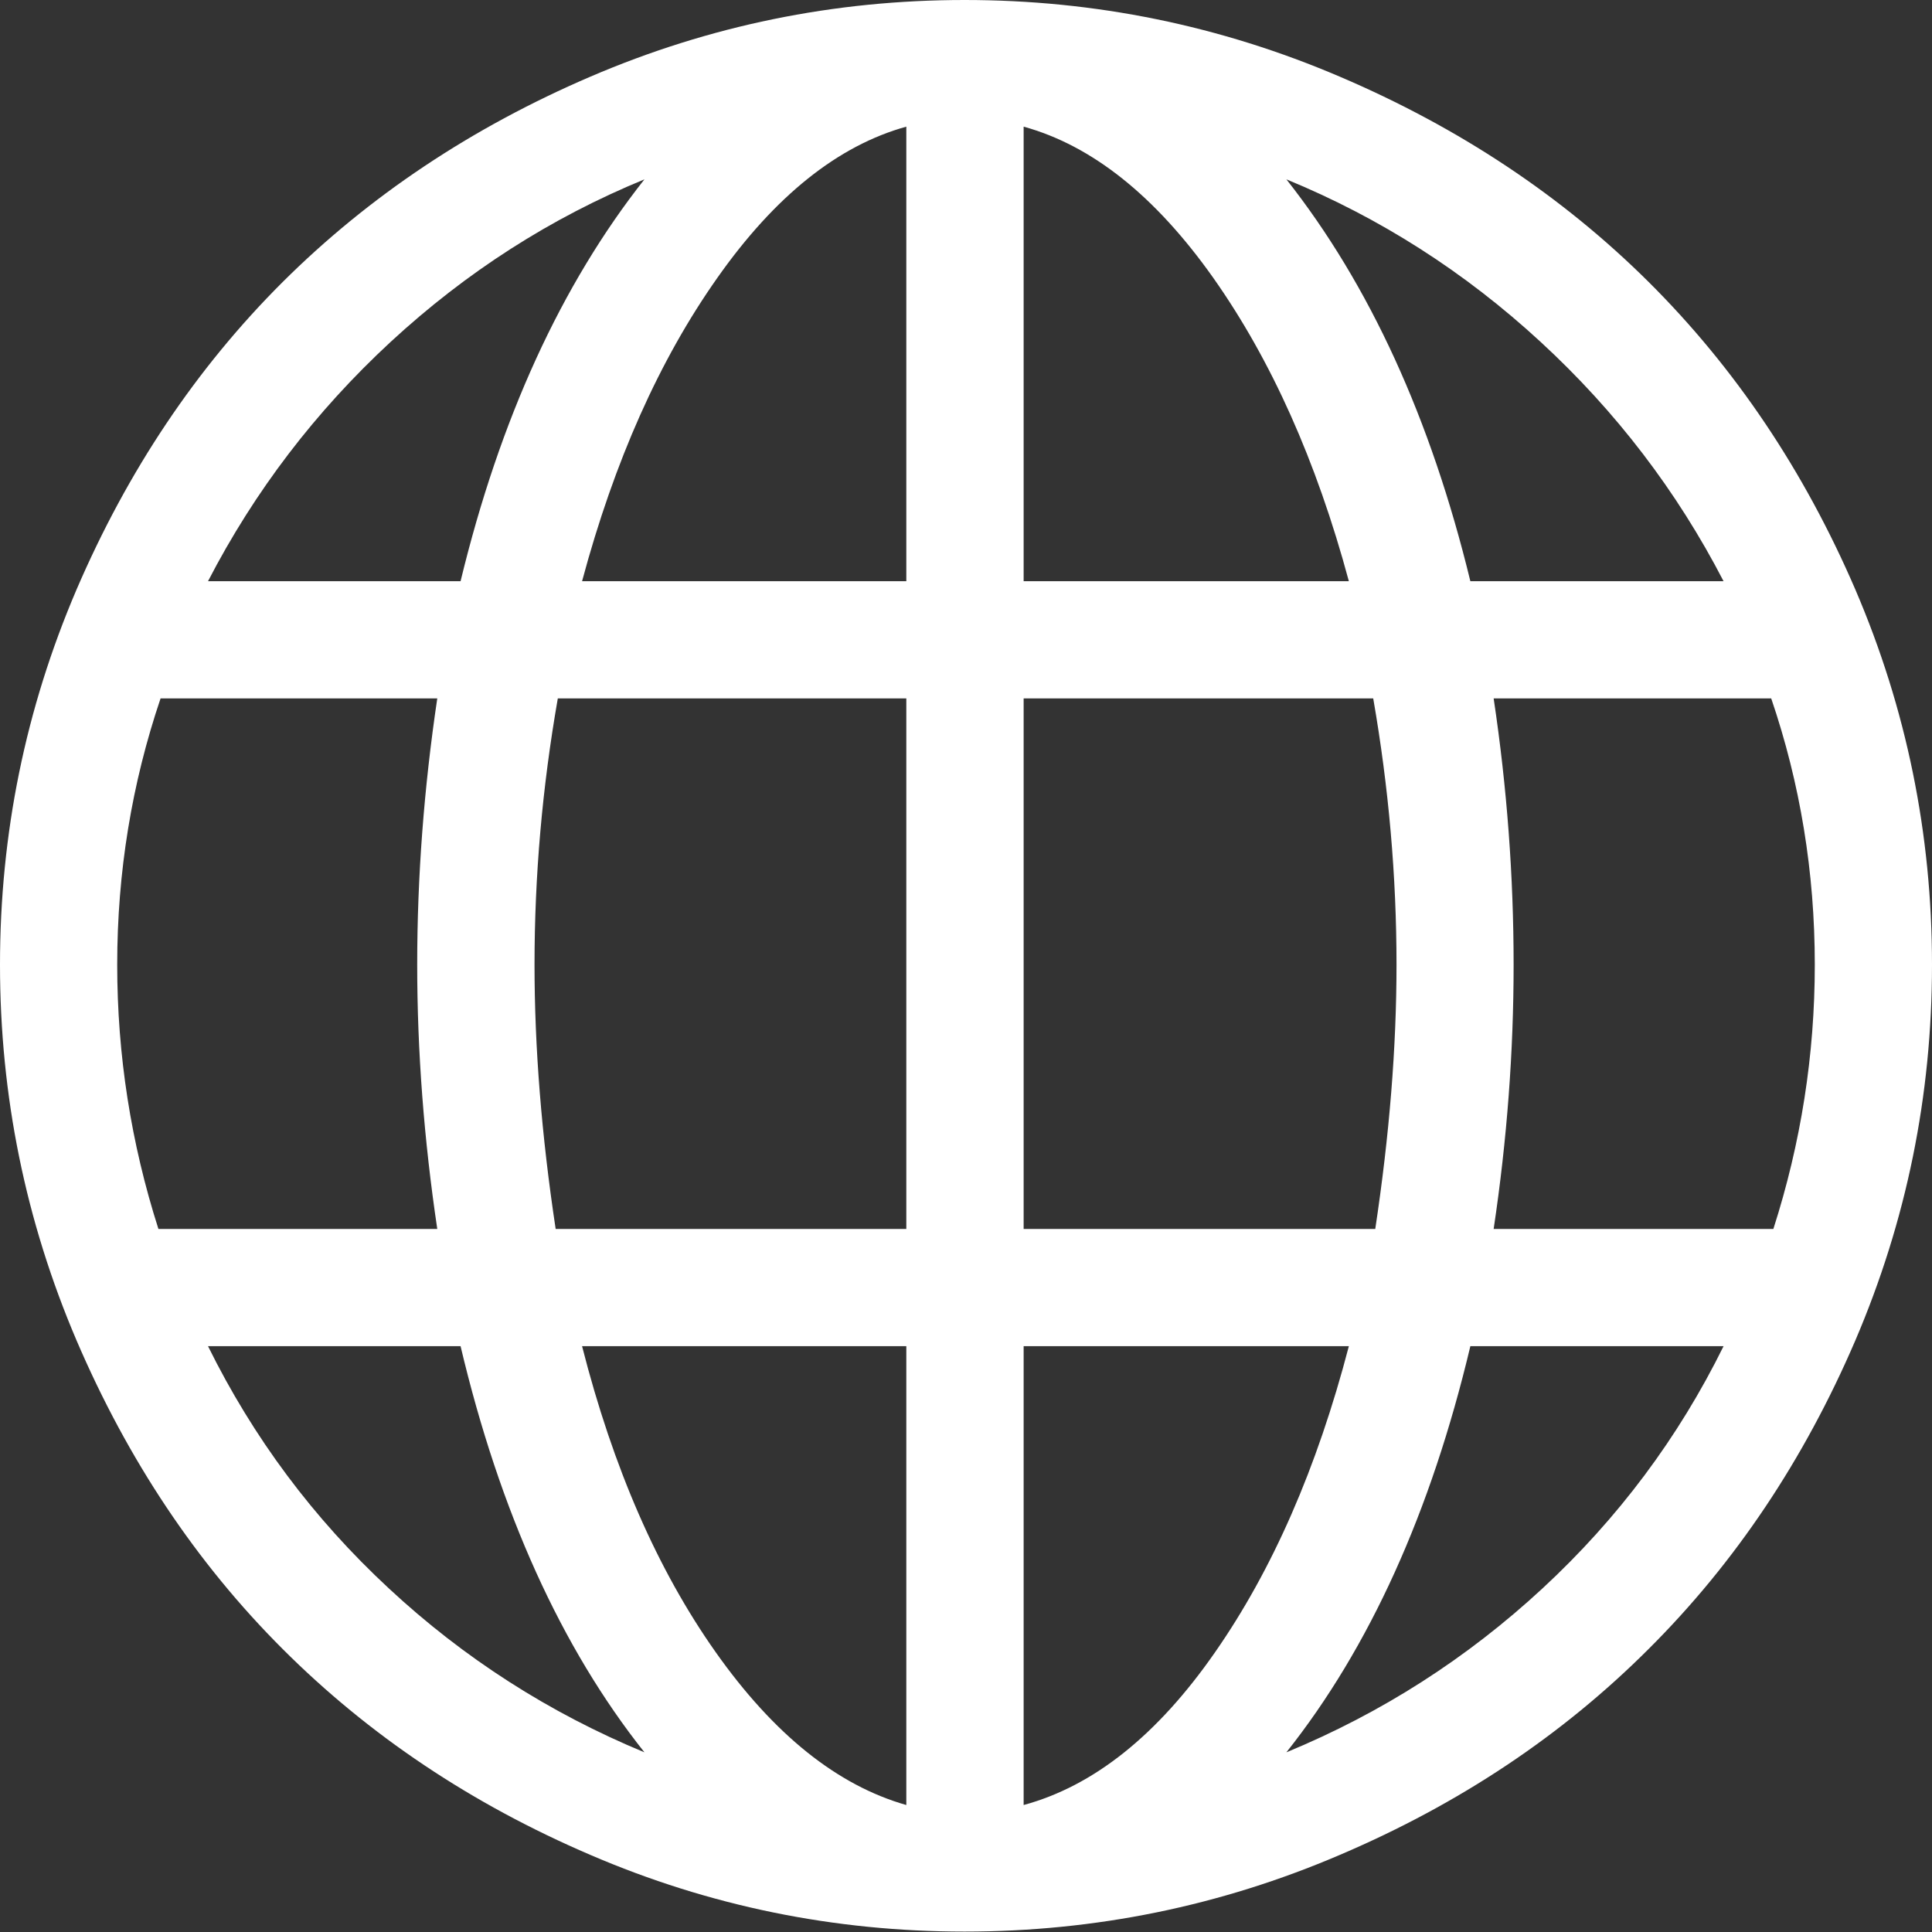 <?xml version="1.0" encoding="UTF-8"?>
<svg width="18px" height="18px" viewBox="0 0 18 18" version="1.1" xmlns="http://www.w3.org/2000/svg" xmlns:xlink="http://www.w3.org/1999/xlink">
    <rect x="0" y="0" width="18" height="18" fill="#333333" stroke="none"/>
    <!-- Generator: Sketch 41.2 (35397) - http://www.bohemiancoding.com/sketch -->
    <title>globe_white_icon</title>
    <desc>Created with Sketch.</desc>
    <defs></defs>
    <g id="540x270" stroke="none" stroke-width="1" fill="none" fill-rule="evenodd">
        <g id="Business_card_02-Copy" transform="translate(-197, -212)" fill="#FFFFFF">
            <g id="globe_white_icon" transform="translate(197, 212)">
                <path d="M13.916,11.45 L16.522,11.45 C16.779,10.649 16.908,9.829 16.908,8.988 C16.908,8.129 16.773,7.302 16.502,6.507 L13.916,6.507 C14.041,7.341 14.102,8.169 14.102,8.988 C14.102,9.796 14.041,10.616 13.916,11.45 L13.916,11.45 Z M11.985,16.326 C12.873,15.959 13.668,15.45 14.372,14.798 C15.076,14.146 15.638,13.394 16.058,12.542 L13.699,12.542 C13.331,14.089 12.76,15.35 11.985,16.326 L11.985,16.326 Z M11.985,1.671 C12.76,2.653 13.331,3.901 13.699,5.415 L16.058,5.415 C15.624,4.576 15.056,3.832 14.352,3.184 C13.648,2.535 12.859,2.03 11.985,1.671 L11.985,1.671 Z M9.537,16.817 C10.189,16.64 10.782,16.167 11.318,15.397 C11.855,14.627 12.271,13.676 12.567,12.542 L9.537,12.542 L9.537,16.817 Z M9.537,11.45 L12.813,11.45 C12.945,10.576 13.011,9.756 13.011,8.988 C13.011,8.162 12.938,7.335 12.794,6.507 L9.537,6.507 L9.537,11.45 Z M9.537,5.415 L12.567,5.415 C12.265,4.294 11.843,3.353 11.304,2.589 C10.764,1.826 10.175,1.356 9.537,1.18 L9.537,5.415 Z M5.423,12.542 C5.712,13.676 6.126,14.626 6.668,15.393 C7.209,16.159 7.801,16.634 8.444,16.817 L8.444,12.542 L5.423,12.542 Z M5.423,5.415 L8.444,5.415 L8.444,1.18 C7.808,1.356 7.22,1.826 6.683,2.589 C6.144,3.353 5.724,4.294 5.423,5.415 L5.423,5.415 Z M4.98,8.988 C4.98,9.756 5.045,10.576 5.177,11.45 L8.444,11.45 L8.444,6.507 L5.197,6.507 C5.052,7.335 4.98,8.162 4.98,8.988 L4.98,8.988 Z M1.938,12.542 C2.359,13.394 2.919,14.146 3.622,14.798 C4.323,15.45 5.118,15.959 6.004,16.326 C5.229,15.35 4.658,14.089 4.291,12.542 L1.938,12.542 Z M1.938,5.415 L4.291,5.415 C4.658,3.901 5.229,2.653 6.004,1.671 C5.13,2.03 4.344,2.535 3.641,3.184 C2.94,3.832 2.372,4.576 1.938,5.415 L1.938,5.415 Z M1.092,8.988 C1.092,9.829 1.22,10.649 1.476,11.45 L4.074,11.45 C3.95,10.617 3.887,9.796 3.887,8.988 C3.887,8.169 3.95,7.341 4.074,6.507 L1.496,6.507 C1.227,7.302 1.092,8.129 1.092,8.988 L1.092,8.988 Z M0.713,12.488 C0.238,11.375 0,10.209 0,8.988 C0,7.767 0.238,6.603 0.713,5.493 C1.19,4.384 1.829,3.43 2.633,2.628 C3.437,1.828 4.392,1.19 5.501,0.714 C6.61,0.238 7.772,0 8.987,0 C10.202,0 11.368,0.238 12.482,0.714 C13.597,1.19 14.556,1.828 15.361,2.628 C16.167,3.43 16.808,4.384 17.286,5.493 C17.762,6.603 18,7.767 18,8.988 C18,10.209 17.762,11.375 17.286,12.488 C16.808,13.601 16.167,14.559 15.361,15.362 C14.556,16.167 13.597,16.807 12.482,17.282 C11.368,17.759 10.202,17.996 8.987,17.996 C7.772,17.996 6.61,17.759 5.501,17.282 C4.392,16.807 3.437,16.167 2.633,15.363 C1.829,14.56 1.19,13.601 0.713,12.488 L0.713,12.488 Z" id="Fill-1"></path>
            </g>
        </g>
    </g>
</svg>